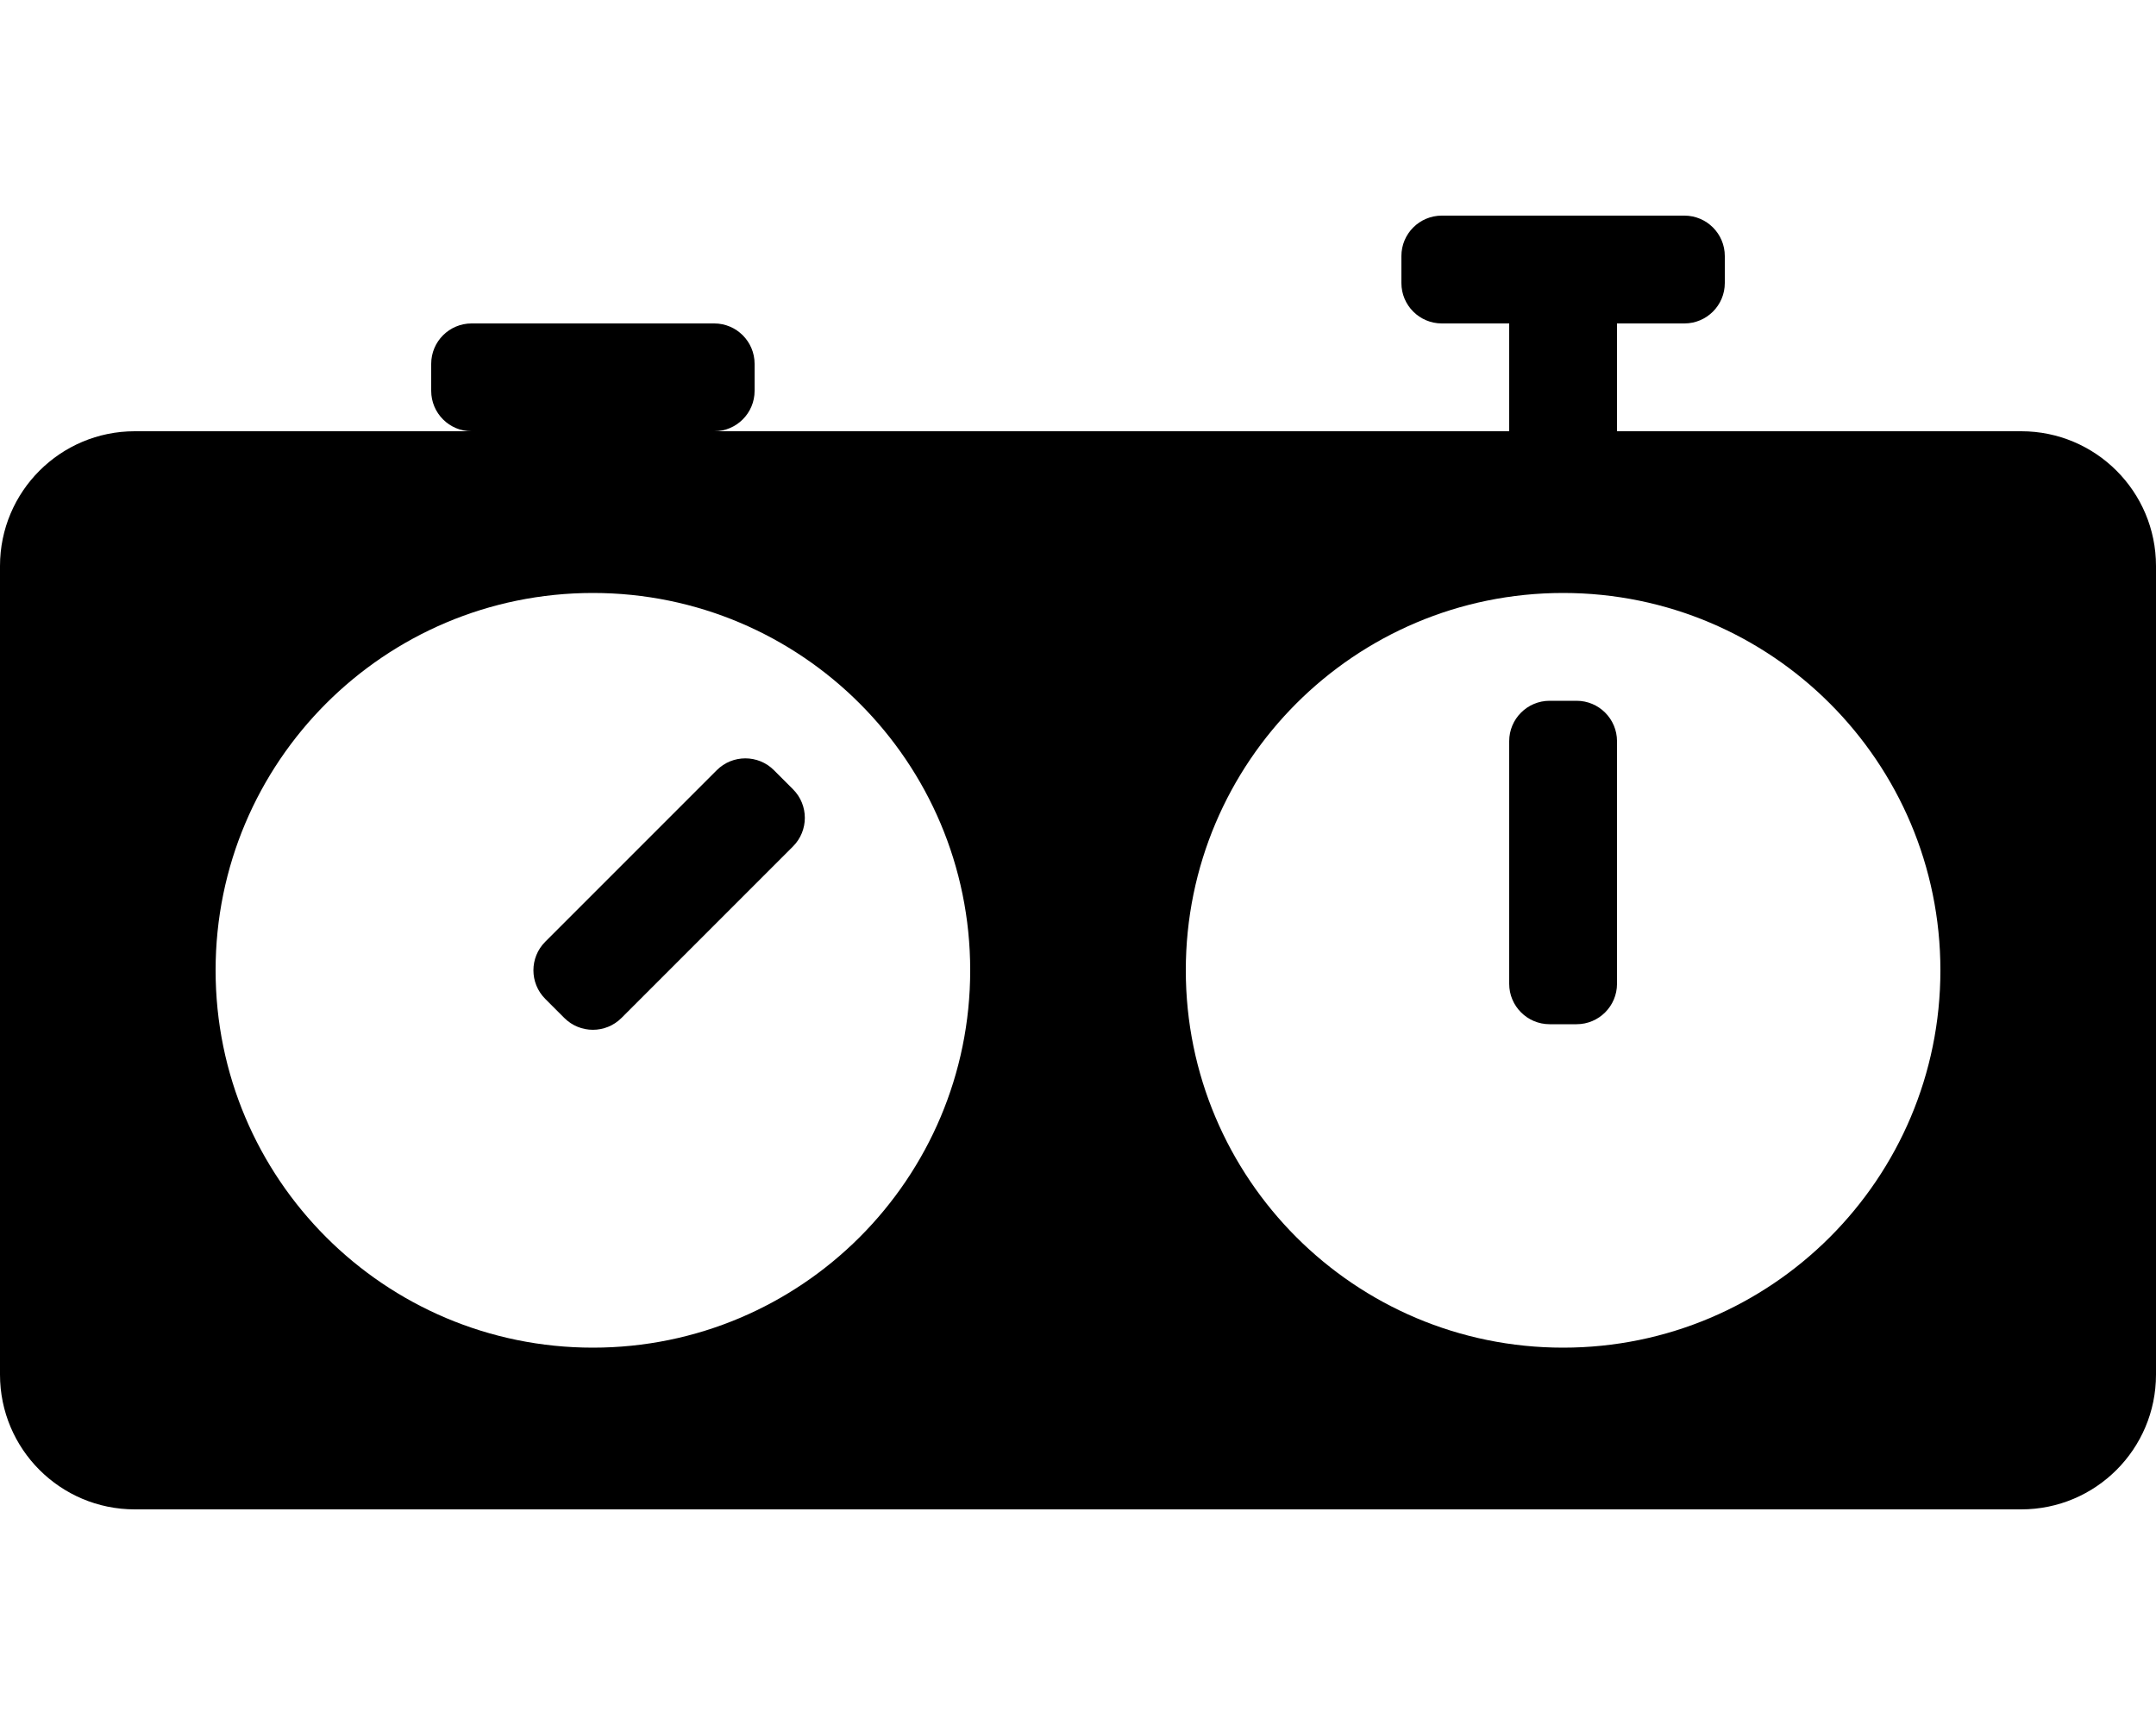<svg xmlns="http://www.w3.org/2000/svg" viewBox="0 0 640 512"><path d="M167.515 302.142l-5.657-5.657c-4.686-4.686-4.686-12.284 0-16.97l50.911-50.912c4.686-4.686 12.284-4.686 16.971 0l5.657 5.657c4.686 4.686 4.686 12.284 0 16.97l-50.911 50.912c-4.687 4.686-12.285 4.686-16.971 0zM640 168v240c0 22.091-17.909 40-40 40H40c-22.091 0-40-17.909-40-40V168c0-22.091 17.909-40 40-40h100c-6.627 0-12-5.373-12-12v-8c0-6.627 5.373-12 12-12h72c6.627 0 12 5.373 12 12v8c0 6.627-5.373 12-12 12h236V96h-20c-6.627 0-12-5.373-12-12v-8c0-6.627 5.373-12 12-12h72c6.627 0 12 5.373 12 12v8c0 6.627-5.373 12-12 12h-20v32h120c22.091 0 40 17.909 40 40zM288 288c0-61.856-50.144-112-112-112S64 226.144 64 288s50.144 112 112 112 112-50.144 112-112zm288 0c0-61.856-50.144-112-112-112s-112 50.144-112 112 50.144 112 112 112 112-50.144 112-112zm-96 4v-72c0-6.627-5.373-12-12-12h-8c-6.627 0-12 5.373-12 12v72c0 6.627 5.373 12 12 12h8c6.627 0 12-5.373 12-12z"/></svg>
<!--
Font Awesome Free 5.5.0 by @fontawesome - https://fontawesome.com
License - https://fontawesome.com/license/free (Icons: CC BY 4.0, Fonts: SIL OFL 1.1, Code: MIT License)
-->